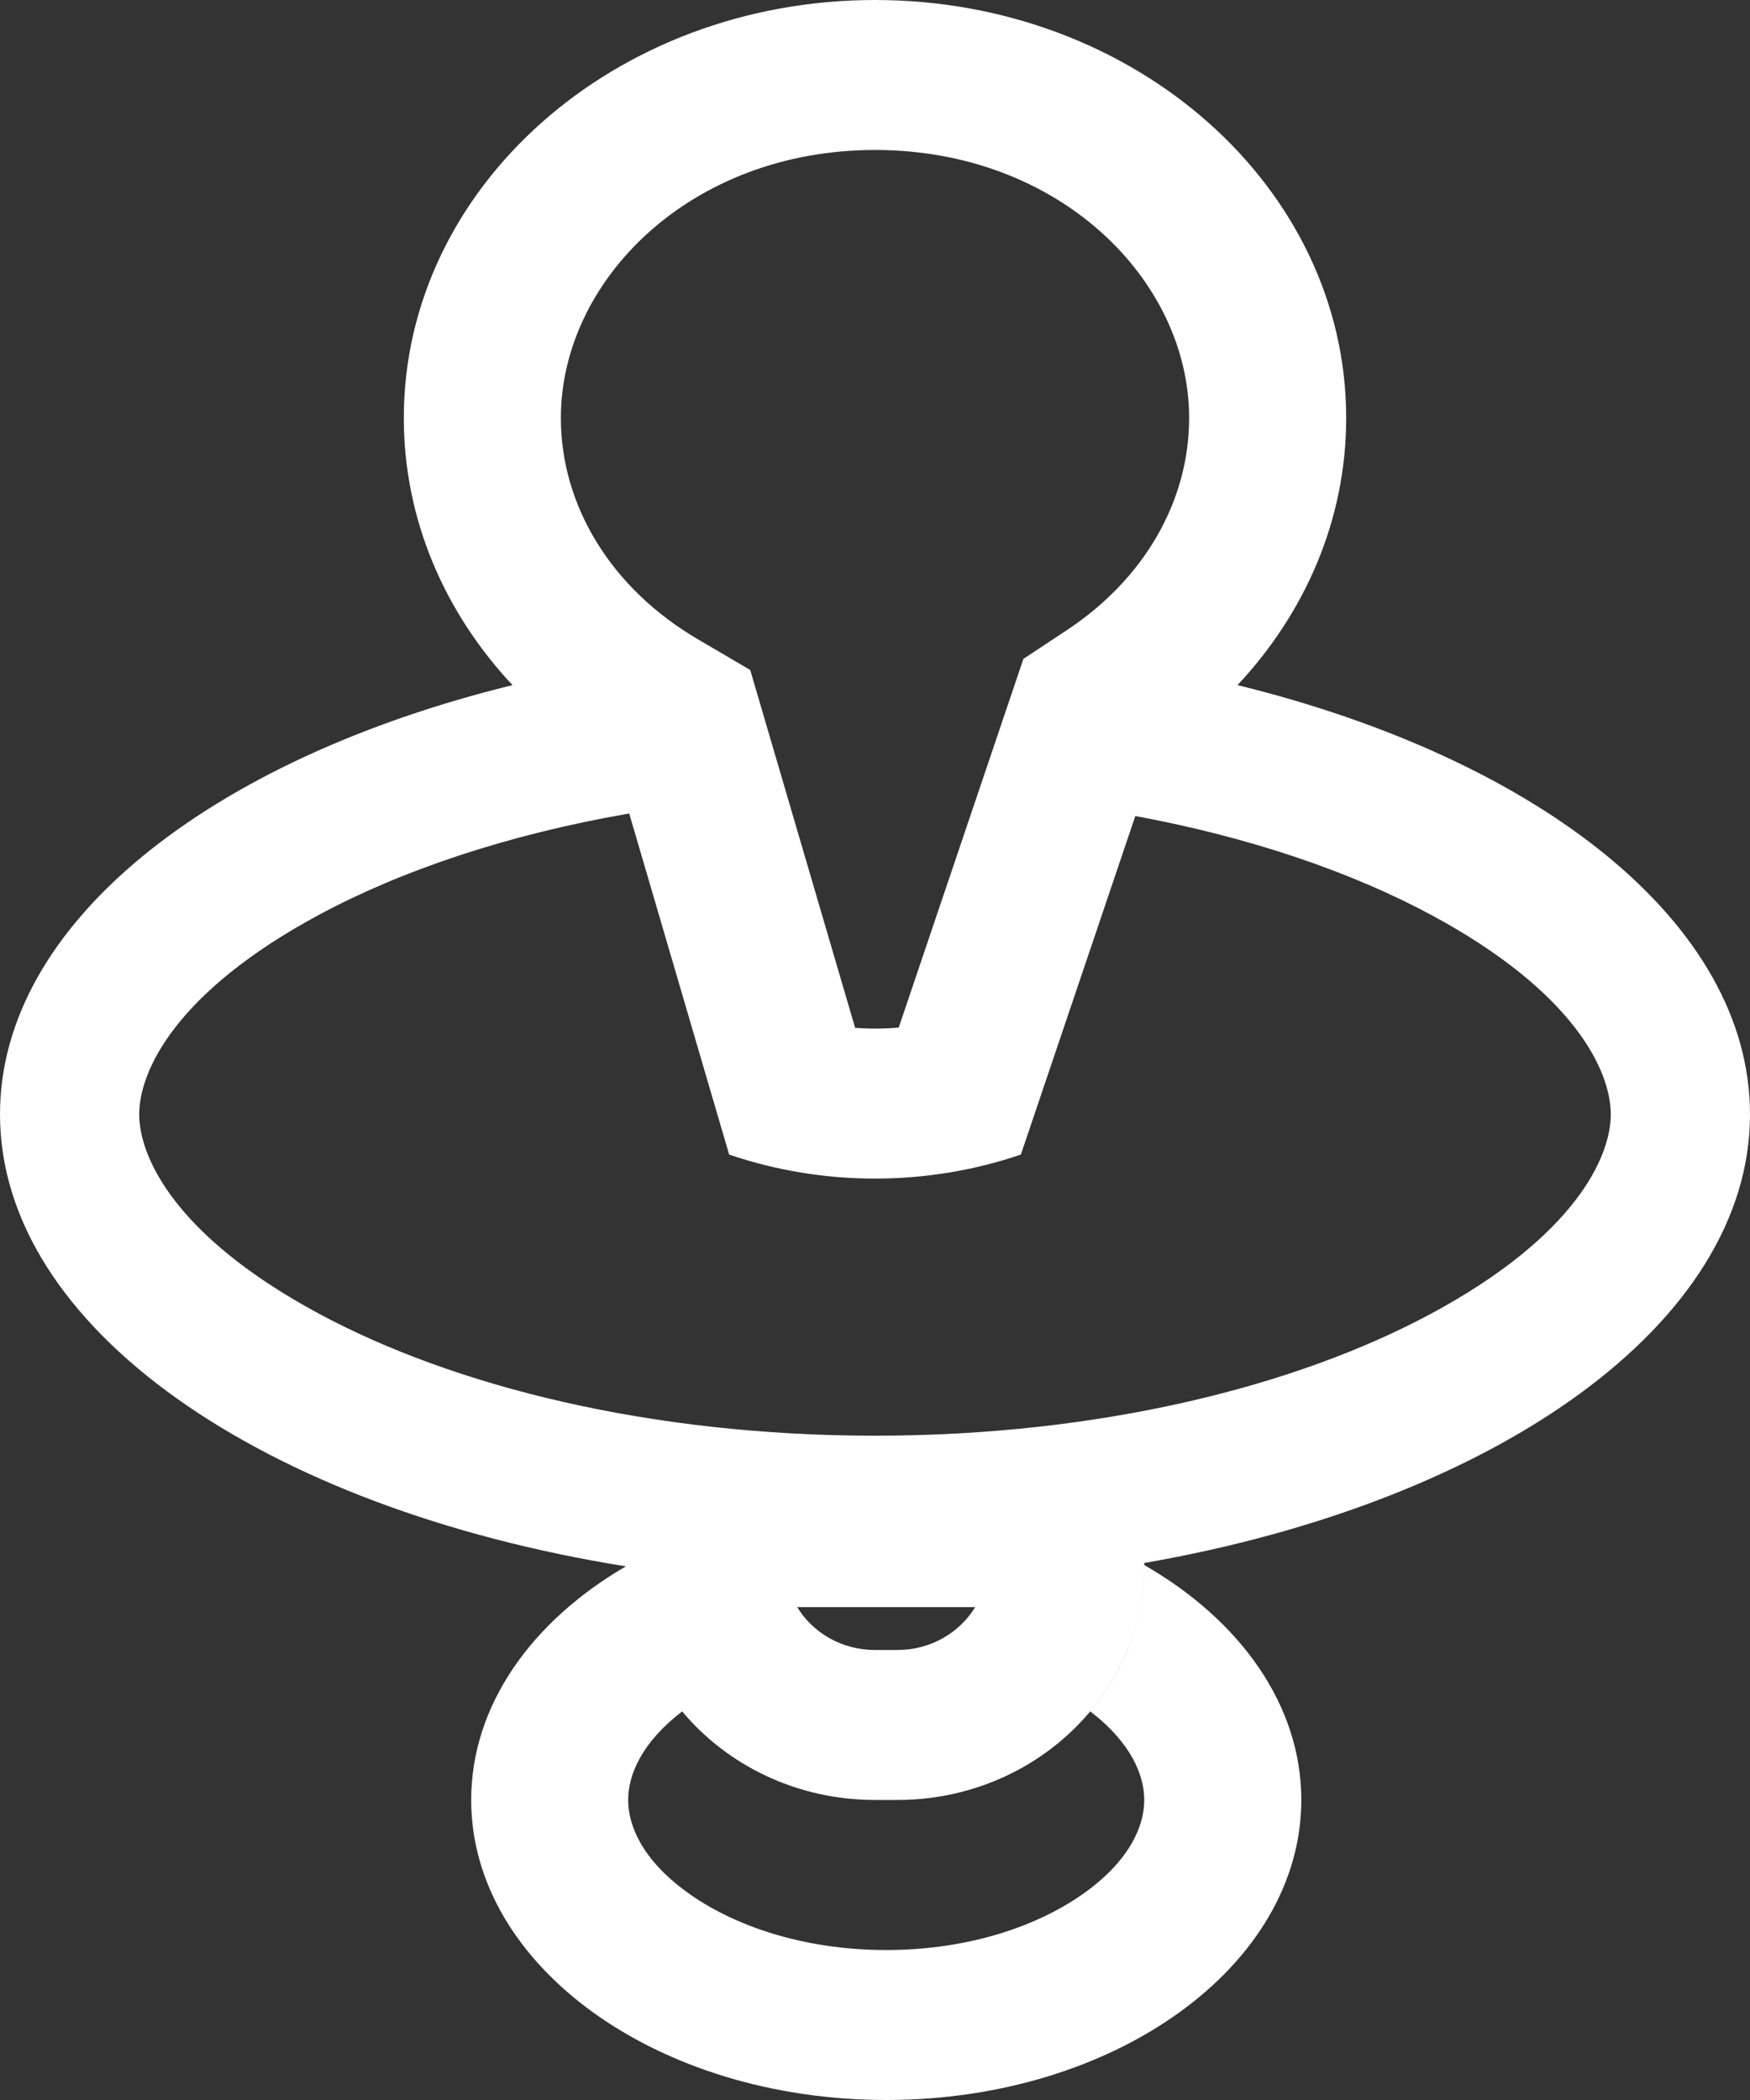 <svg width="20" height="24" viewBox="0 0 20 24" fill="none" xmlns="http://www.w3.org/2000/svg">
<rect x="0" y="0" width="20" height="24" fill="#333333" stroke="none"/>
<path fill-rule="evenodd" clip-rule="evenodd" d="M12.195 7.2L11.696 7.53L10.271 11.744C10.105 11.758 9.939 11.759 9.773 11.747L8.574 7.657L7.974 7.305C6.99 6.728 6.41 5.786 6.41 4.777C6.41 3.203 7.891 1.714 10 1.714C12.11 1.714 13.59 3.203 13.59 4.777C13.59 5.728 13.077 6.616 12.195 7.2ZM7.191 9.297L8.333 13.195C9.406 13.561 10.594 13.561 11.667 13.195L12.975 9.326C14.295 9.57 15.449 9.968 16.36 10.458C18 11.342 18.409 12.246 18.409 12.735C18.409 13.223 18 14.127 16.36 15.011C14.814 15.844 12.568 16.408 10 16.408C7.432 16.408 5.186 15.844 3.64 15.011C2 14.127 1.591 13.223 1.591 12.735C1.591 12.246 2 11.342 3.64 10.458C4.589 9.947 5.802 9.537 7.191 9.297ZM5.857 7.83C2.402 8.678 0 10.555 0 12.735C0 15.177 3.017 17.24 7.153 17.901C6.074 18.529 5.385 19.492 5.385 20.571C5.385 22.465 7.508 24 10.128 24C12.748 24 14.872 22.465 14.872 20.571C14.872 19.483 14.171 18.514 13.077 17.886C13.076 18.05 13.06 18.211 13.03 18.367C12.945 18.813 12.745 19.22 12.46 19.559C12.93 19.919 13.077 20.29 13.077 20.571C13.077 20.864 12.917 21.255 12.399 21.629C11.88 22.004 11.084 22.286 10.128 22.286C9.173 22.286 8.376 22.004 7.857 21.629C7.339 21.255 7.179 20.864 7.179 20.571C7.179 20.29 7.327 19.919 7.796 19.559C8.313 20.176 9.108 20.571 10 20.571H10.256C11.639 20.571 12.789 19.621 13.03 18.367C13.061 18.209 13.077 18.045 13.077 17.878V17.863C17.094 17.163 20 15.132 20 12.735C20 10.555 17.598 8.678 14.143 7.83C14.918 7.002 15.385 5.938 15.385 4.777C15.385 2.139 12.974 0 10 0C7.026 0 4.615 2.139 4.615 4.777C4.615 5.938 5.082 7.002 5.857 7.83ZM11.145 18.367H9.111C9.289 18.66 9.62 18.857 10 18.857H10.256C10.636 18.857 10.967 18.66 11.145 18.367Z" fill="#fff"/>
</svg>
